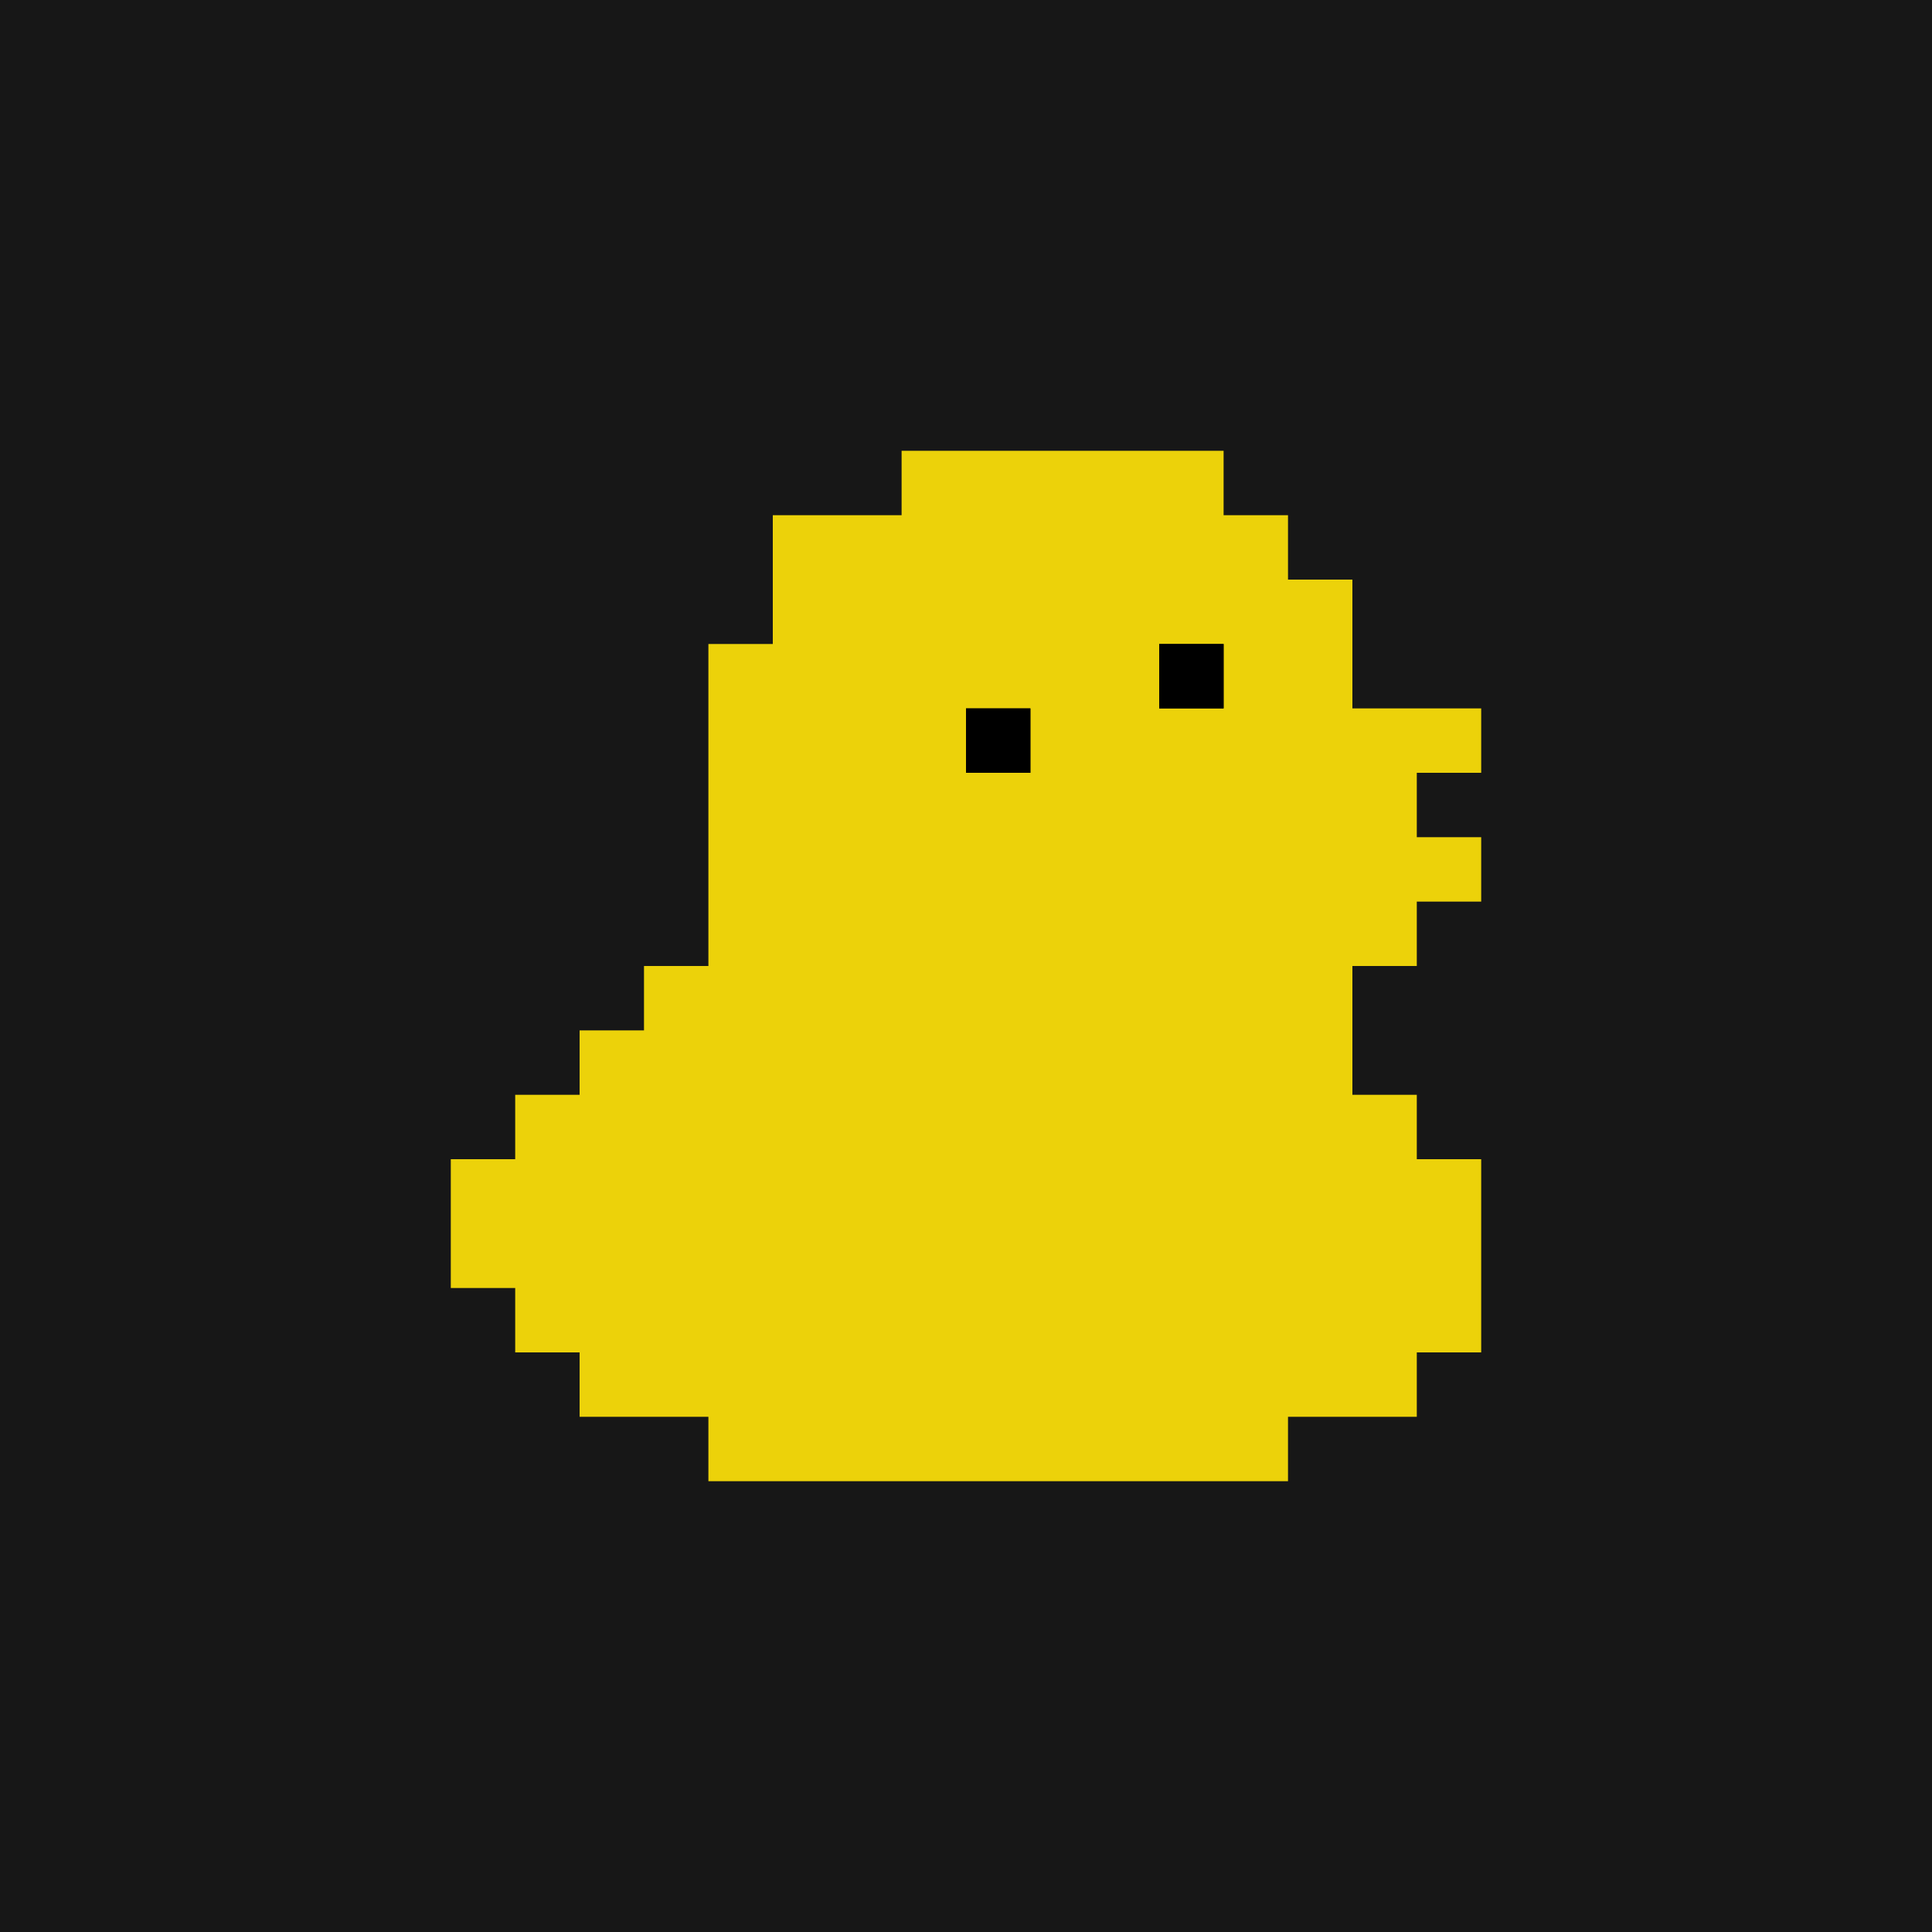 <?xml version="1.0" encoding="UTF-8"?>
<svg width="300px" height="300px" viewBox="0 0 300 300" version="1.1" xmlns="http://www.w3.org/2000/svg" xmlns:xlink="http://www.w3.org/1999/xlink" style="background: #171717;">
    <title>avatar</title>
    <g id="avatar" stroke="none" stroke-width="1" fill="none" fill-rule="evenodd">
        <rect fill="#171717" x="0" y="0" width="300" height="300"></rect>
        <circle id="Oval" cx="150" cy="150" r="145"></circle>
        <g id="Group-Copy-5" transform="translate(70, 70)">
            <path d="M10,110 L10,100 L20,100 L20,90 L30,90 L30,80 L40,80 L40,30 L50,30 L50,10 L70,10 L70,0 L120,0 L120,10 L130,10 L130,20 L140,20 L140,40 L160,40 L160,50 L150,50 L150,60 L160,60 L160,70 L150,70 L150,80 L140,80 L140,100 L150,100 L150,110 L160,110 L160,140 L150,140 L150,150 L130,150 L130,160 L40,160 L40,150 L20,150 L20,140 L10,140 L10,130 L0,130 L0,110 L10,110 Z M90,40 L80,40 L80,50 L90,50 L90,40 Z M120,30 L110,30 L110,40 L120,40 L120,30 Z" id="Combined-Shape" fill="#ECD20A"></path>
            <g id="Group" transform="translate(80, 30)" fill="#000000">
                <rect id="Rectangle-Copy-117" x="0" y="10" width="10" height="10"></rect>
                <rect id="Rectangle-Copy-141" x="30" y="0" width="10" height="10"></rect>
            </g>
        </g>
    </g>
</svg>